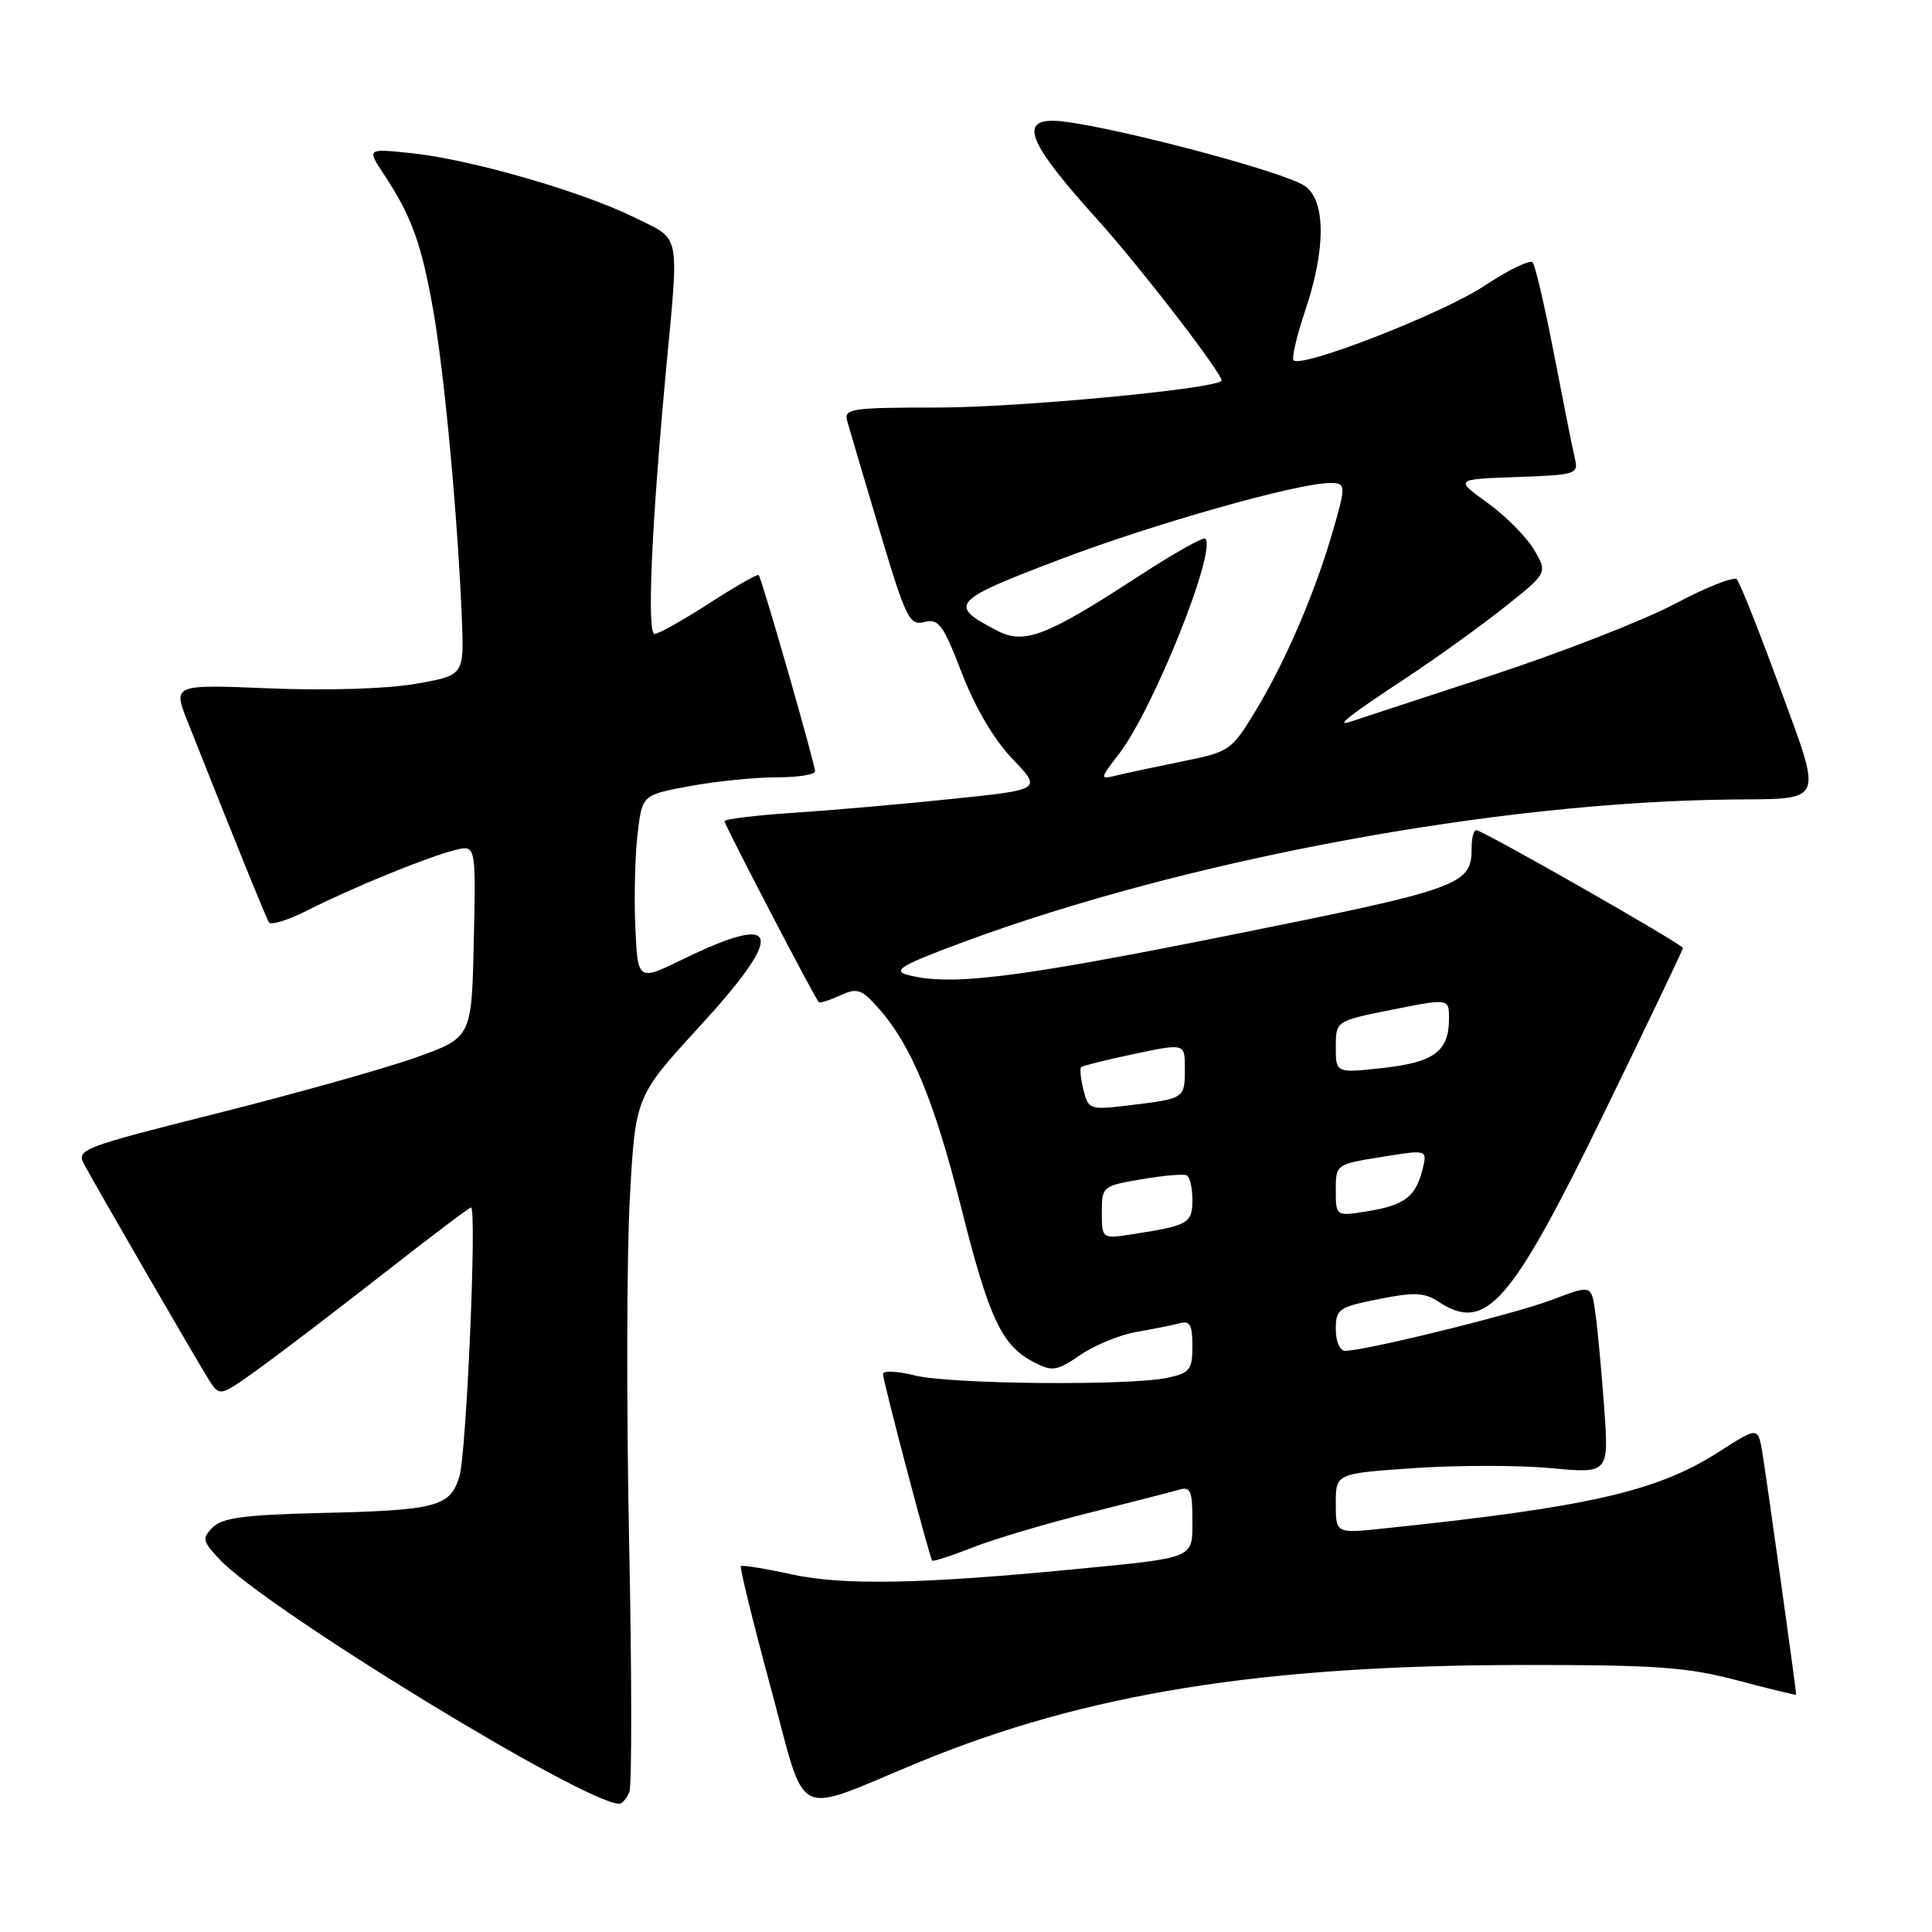 <?xml version="1.0" encoding="UTF-8" standalone="no"?>
<!DOCTYPE svg PUBLIC "-//W3C//DTD SVG 1.1//EN" "http://www.w3.org/Graphics/SVG/1.1/DTD/svg11.dtd" >
<svg xmlns="http://www.w3.org/2000/svg" xmlns:xlink="http://www.w3.org/1999/xlink" version="1.1" viewBox="0 0 256 256">
 <g >
 <path fill="currentColor"
d=" M 83.40 237.41 C 83.73 236.53 83.72 221.57 83.36 204.16 C 83.00 186.75 83.04 166.38 83.45 158.90 C 84.19 145.29 84.19 145.29 92.65 136.07 C 104.17 123.51 103.51 120.77 90.50 127.10 C 84.50 130.02 84.50 130.02 84.18 122.76 C 84.01 118.77 84.15 113.21 84.49 110.41 C 85.10 105.33 85.10 105.33 91.42 104.16 C 94.89 103.52 100.04 103.00 102.87 103.00 C 105.69 103.00 108.00 102.65 108.00 102.22 C 108.00 101.23 100.93 76.60 100.53 76.20 C 100.36 76.03 97.41 77.72 93.96 79.95 C 90.51 82.18 87.26 84.00 86.74 84.00 C 85.71 84.00 86.31 69.96 88.21 49.50 C 90.00 30.32 90.32 31.91 84.00 28.78 C 77.06 25.36 62.32 21.11 54.55 20.30 C 48.60 19.67 48.60 19.67 50.86 23.09 C 54.52 28.59 55.87 32.33 57.43 41.25 C 58.92 49.82 60.65 68.51 61.20 82.00 C 61.50 89.50 61.50 89.50 55.00 90.62 C 51.19 91.28 43.20 91.52 35.70 91.21 C 22.91 90.69 22.91 90.69 24.85 95.59 C 31.26 111.77 35.23 121.56 35.64 122.22 C 35.89 122.64 38.22 121.91 40.80 120.60 C 46.68 117.62 56.62 113.56 60.28 112.64 C 63.06 111.95 63.06 111.95 62.78 124.72 C 62.50 137.50 62.50 137.50 55.00 140.16 C 50.88 141.62 39.07 144.93 28.78 147.52 C 10.84 152.03 10.10 152.31 11.14 154.26 C 12.80 157.36 26.01 180.18 27.66 182.80 C 29.11 185.09 29.11 185.09 34.30 181.35 C 37.16 179.30 44.56 173.65 50.75 168.81 C 56.94 163.96 62.18 160.00 62.41 160.00 C 63.21 160.00 61.81 192.58 60.87 195.65 C 59.65 199.67 57.87 200.13 42.14 200.49 C 32.47 200.72 29.44 201.13 28.20 202.37 C 26.75 203.82 26.82 204.19 29.06 206.59 C 35.11 213.09 77.47 239.00 82.05 239.00 C 82.46 239.00 83.06 238.28 83.40 237.41 Z  M 121.71 233.53 C 143.89 224.38 167.16 220.64 202.00 220.62 C 219.54 220.61 223.62 220.91 230.25 222.67 C 234.51 223.80 238.00 224.65 238.00 224.55 C 238.00 223.89 233.94 194.85 233.49 192.29 C 232.92 189.07 232.92 189.07 227.66 192.44 C 219.55 197.63 210.37 199.72 183.25 202.54 C 177.00 203.20 177.00 203.20 177.00 199.22 C 177.00 195.24 177.00 195.24 187.43 194.53 C 193.17 194.14 201.32 194.14 205.53 194.54 C 213.20 195.25 213.20 195.25 212.55 186.38 C 212.20 181.49 211.67 175.87 211.38 173.87 C 210.87 170.24 210.87 170.24 205.68 172.22 C 200.82 174.08 180.99 178.97 178.25 178.99 C 177.54 179.00 177.00 177.77 177.00 176.14 C 177.00 173.46 177.36 173.20 182.67 172.14 C 187.41 171.19 188.73 171.25 190.64 172.50 C 196.91 176.61 200.19 172.84 212.63 147.31 C 218.33 135.60 223.00 125.83 223.00 125.62 C 223.00 125.14 196.45 110.00 195.61 110.00 C 195.27 110.00 195.00 111.04 195.00 112.31 C 195.00 117.30 193.81 117.73 162.55 124.00 C 134.31 129.66 125.70 130.70 120.14 129.14 C 118.22 128.60 119.64 127.79 127.70 124.81 C 157.30 113.86 198.34 106.25 229.50 105.94 C 241.89 105.82 241.55 106.64 235.80 91.00 C 233.08 83.58 230.53 77.17 230.14 76.76 C 229.75 76.36 226.07 77.81 221.96 80.00 C 217.86 82.18 206.85 86.47 197.50 89.54 C 188.15 92.60 179.82 95.33 179.00 95.61 C 176.76 96.37 178.62 94.91 186.50 89.71 C 190.35 87.17 196.10 83.03 199.28 80.51 C 205.07 75.92 205.07 75.92 203.28 72.86 C 202.30 71.18 199.53 68.38 197.13 66.65 C 192.76 63.50 192.76 63.50 200.98 63.21 C 208.88 62.93 209.18 62.83 208.67 60.71 C 208.38 59.49 207.15 53.33 205.93 47.00 C 204.71 40.67 203.43 35.17 203.08 34.77 C 202.73 34.38 199.86 35.77 196.69 37.87 C 191.22 41.51 172.49 48.82 171.41 47.74 C 171.13 47.46 171.82 44.50 172.95 41.15 C 175.69 33.01 175.68 26.59 172.92 24.66 C 169.99 22.60 144.48 16.00 139.49 16.00 C 135.07 16.00 136.52 19.24 145.28 28.94 C 151.10 35.38 162.34 49.99 161.85 50.47 C 160.71 51.57 134.85 54.00 124.29 54.00 C 112.85 54.00 111.81 54.15 112.25 55.75 C 112.52 56.71 114.44 63.23 116.53 70.23 C 120.04 81.97 120.49 82.91 122.48 82.42 C 124.38 81.94 124.97 82.75 127.45 89.19 C 129.21 93.76 131.72 98.02 134.16 100.56 C 138.05 104.63 138.05 104.63 126.27 105.85 C 119.80 106.53 110.34 107.36 105.25 107.69 C 100.16 108.03 96.00 108.53 96.00 108.82 C 96.00 109.29 107.89 132.12 108.49 132.79 C 108.63 132.95 109.90 132.55 111.31 131.91 C 113.60 130.86 114.14 131.04 116.43 133.62 C 120.75 138.49 123.83 145.92 127.40 160.16 C 131.08 174.77 132.74 178.30 137.00 180.50 C 139.45 181.77 140.01 181.68 143.18 179.52 C 145.10 178.22 148.43 176.85 150.58 176.49 C 152.74 176.12 155.29 175.61 156.25 175.35 C 157.67 174.95 158.00 175.52 158.00 178.35 C 158.00 181.47 157.66 181.92 154.77 182.55 C 149.81 183.64 126.03 183.43 121.25 182.26 C 118.91 181.68 117.00 181.59 117.00 182.06 C 117.00 182.98 123.15 206.32 123.52 206.79 C 123.64 206.94 126.04 206.17 128.85 205.06 C 131.66 203.95 138.58 201.89 144.23 200.48 C 149.88 199.06 155.29 197.67 156.25 197.39 C 157.73 196.94 158.00 197.55 158.00 201.35 C 158.00 206.58 158.52 206.36 142.50 207.92 C 122.08 209.90 111.75 210.09 105.00 208.63 C 101.42 207.85 98.35 207.35 98.17 207.52 C 97.99 207.68 99.76 214.87 102.09 223.49 C 107.02 241.66 104.76 240.51 121.71 233.53 Z  M 146.00 160.66 C 146.00 157.21 146.08 157.14 151.25 156.26 C 154.14 155.76 156.84 155.53 157.25 155.74 C 157.66 155.95 158.00 157.41 158.00 158.99 C 158.00 162.08 157.46 162.39 150.25 163.51 C 146.00 164.18 146.00 164.18 146.00 160.66 Z  M 177.00 157.73 C 177.00 154.28 177.01 154.28 183.07 153.30 C 189.14 152.32 189.14 152.32 188.50 154.91 C 187.61 158.56 186.12 159.70 181.25 160.49 C 177.00 161.18 177.00 161.18 177.00 157.73 Z  M 143.57 144.44 C 143.20 142.97 143.06 141.60 143.26 141.41 C 143.46 141.21 146.63 140.42 150.31 139.65 C 157.00 138.24 157.00 138.24 157.00 141.56 C 157.00 145.55 156.97 145.57 149.87 146.43 C 144.38 147.10 144.23 147.05 143.57 144.44 Z  M 177.00 138.74 C 177.00 135.28 177.00 135.28 184.50 133.78 C 192.00 132.29 192.00 132.29 192.00 134.95 C 192.00 139.30 190.05 140.76 183.25 141.51 C 177.00 142.20 177.00 142.20 177.00 138.74 Z  M 148.32 99.83 C 152.88 93.85 161.25 72.92 159.71 71.37 C 159.44 71.11 155.38 73.41 150.67 76.48 C 138.65 84.31 135.73 85.43 132.16 83.58 C 125.54 80.16 126.01 79.61 140.52 74.10 C 152.92 69.39 171.97 64.00 176.25 64.00 C 178.39 64.00 178.40 64.29 176.40 71.07 C 174.07 78.94 170.28 87.70 166.46 94.04 C 163.20 99.44 162.96 99.61 156.81 100.86 C 153.34 101.56 149.41 102.40 148.08 102.72 C 145.67 103.30 145.67 103.30 148.32 99.83 Z "/>
</g>
</svg>
